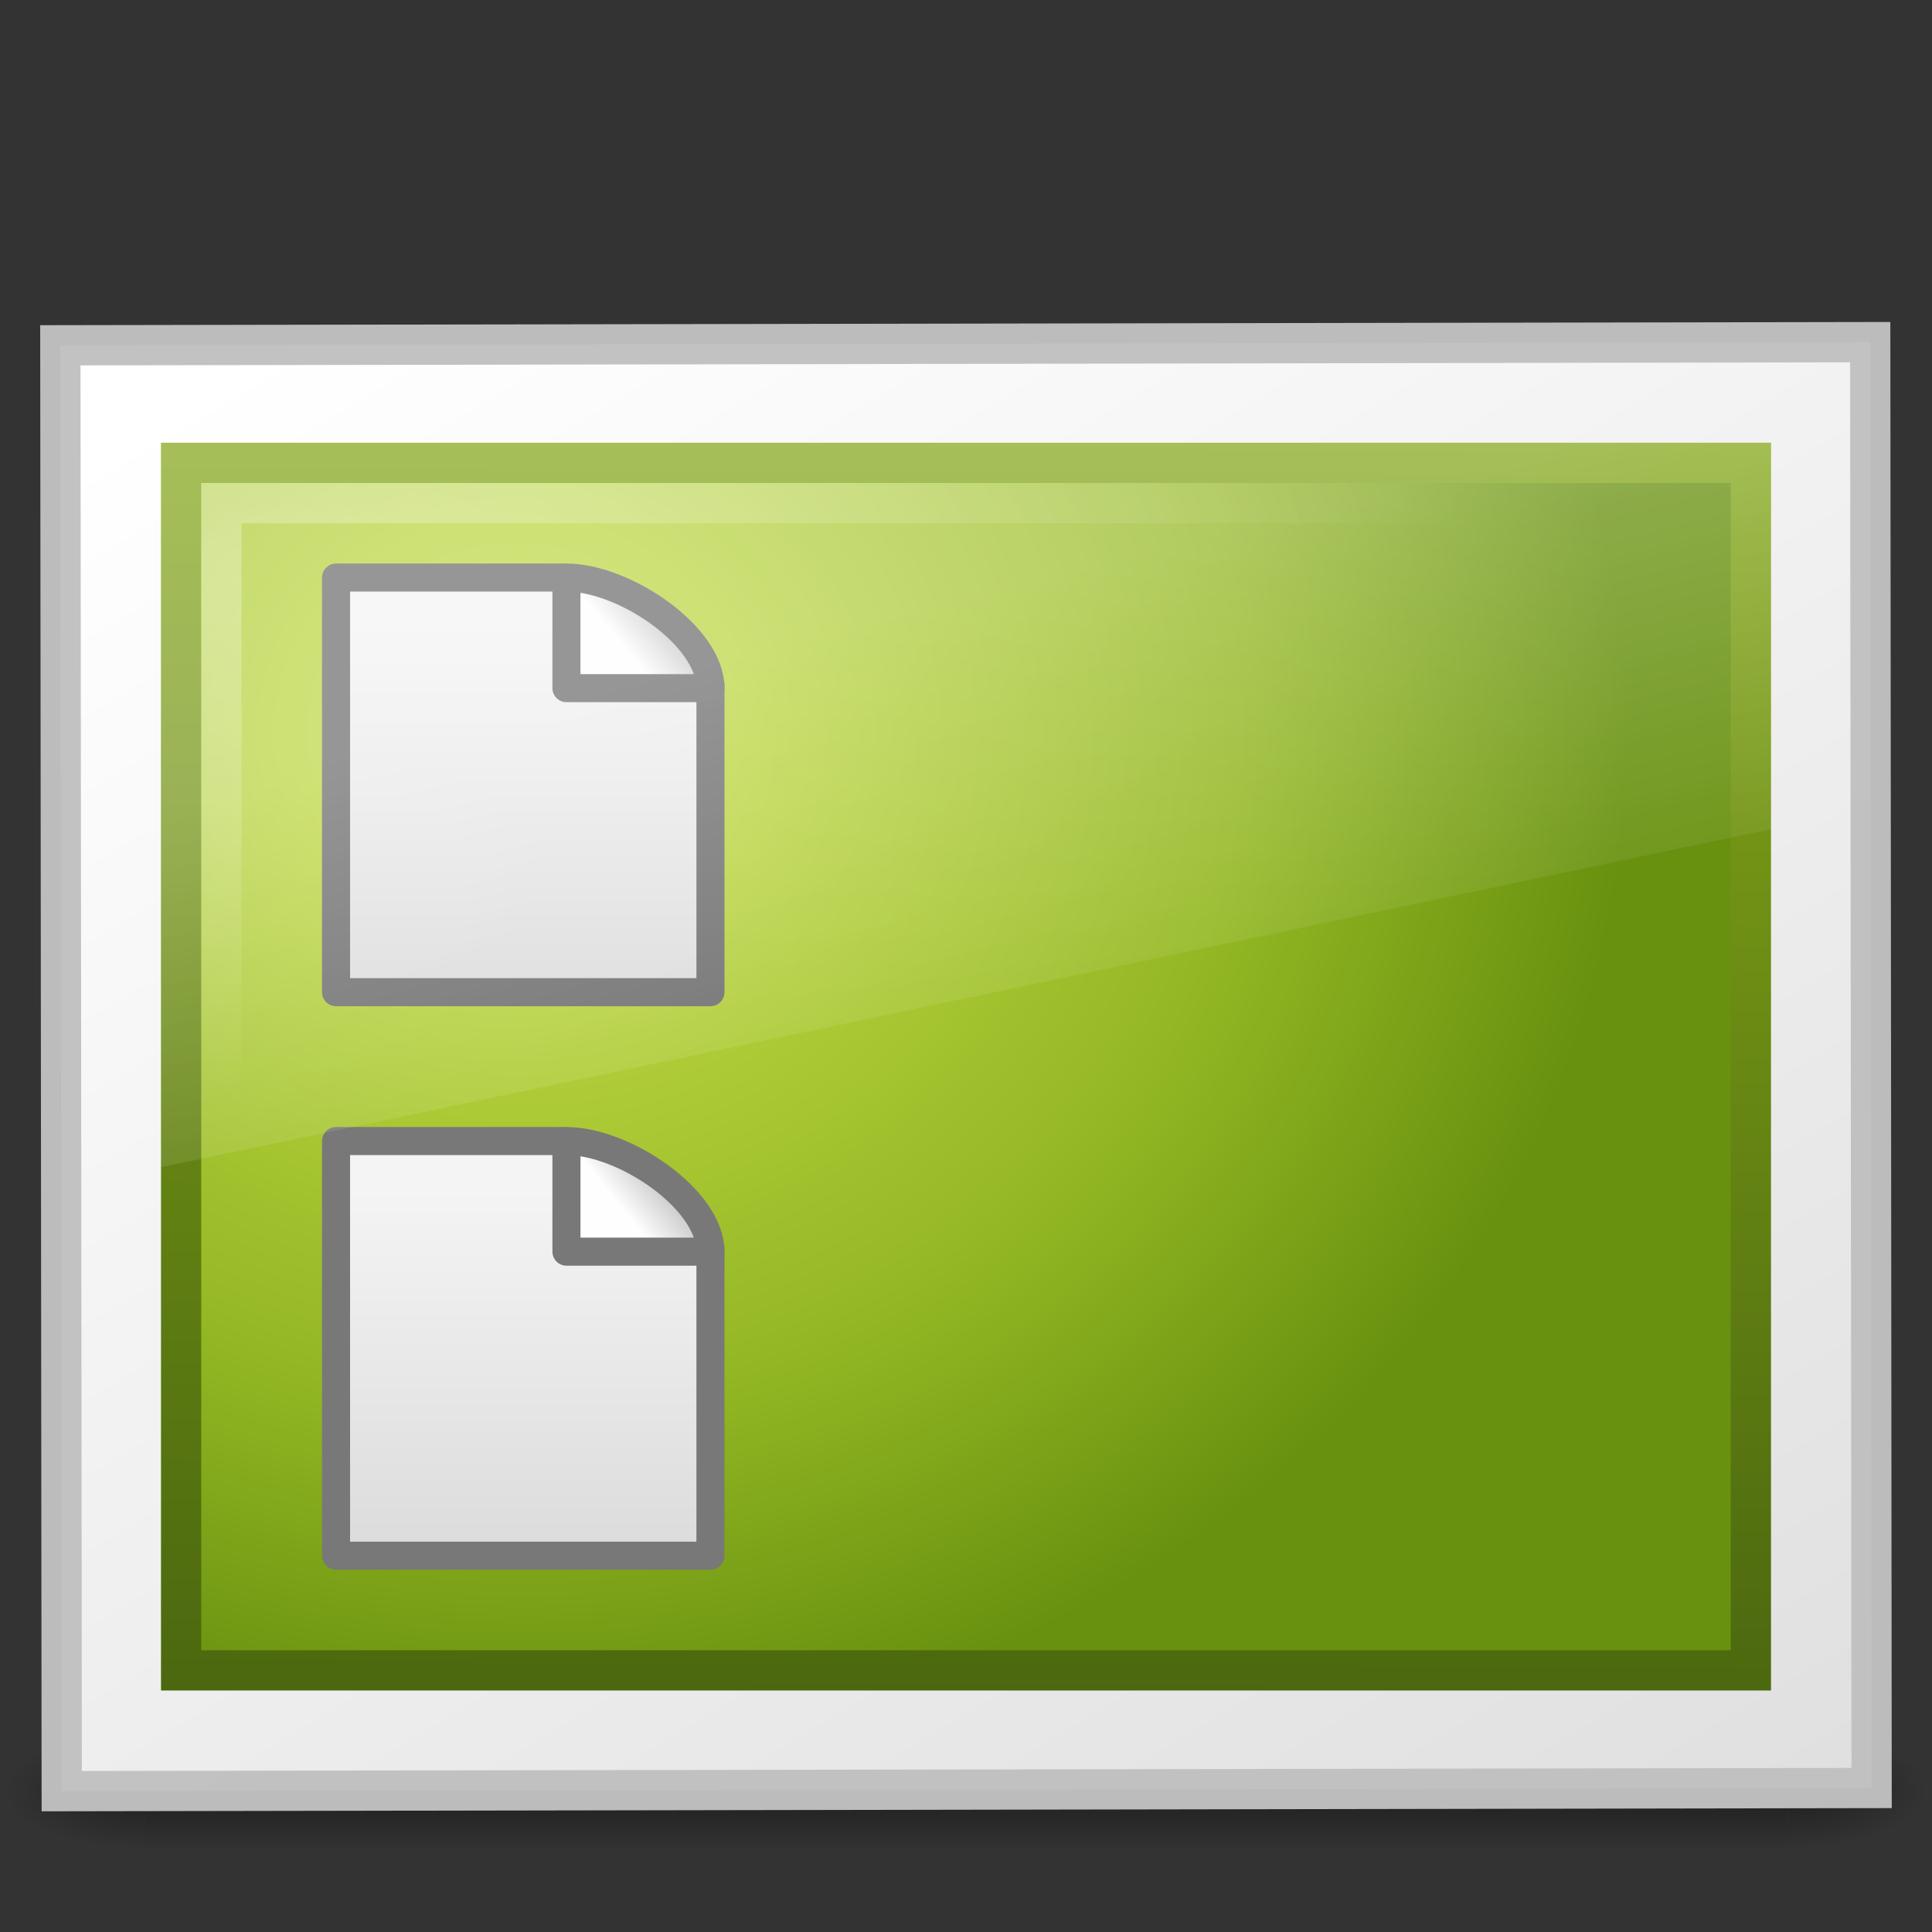 <?xml version="1.0" encoding="UTF-8" standalone="no"?>
<!-- Created with Inkscape (http://www.inkscape.org/) -->
<svg
   xmlns:svg="http://www.w3.org/2000/svg"
   xmlns="http://www.w3.org/2000/svg"
   xmlns:xlink="http://www.w3.org/1999/xlink"
   version="1.0"
   width="48"
   height="48"
   id="svg3312">
  <rect width="100%" height="100%" fill="#333333" stroke="none"/>
  <defs
     id="defs3314">
    <radialGradient
       cx="605.714"
       cy="486.648"
       r="117.143"
       fx="605.714"
       fy="486.648"
       id="radialGradient5520"
       xlink:href="#linearGradient5060"
       gradientUnits="userSpaceOnUse"
       gradientTransform="matrix(2.891661e-2,0,0,1.235294e-2,26.973,38.471)" />
    <linearGradient
       id="linearGradient5060">
      <stop
         id="stop5062"
         style="stop-color:#000000;stop-opacity:1"
         offset="0" />
      <stop
         id="stop5064"
         style="stop-color:#000000;stop-opacity:0"
         offset="1" />
    </linearGradient>
    <radialGradient
       cx="605.714"
       cy="486.648"
       r="117.143"
       fx="605.714"
       fy="486.648"
       id="radialGradient5518"
       xlink:href="#linearGradient5060"
       gradientUnits="userSpaceOnUse"
       gradientTransform="matrix(-2.89166e-2,0,0,1.235294e-2,21.027,38.471)" />
    <linearGradient
       id="linearGradient5048">
      <stop
         id="stop5050"
         style="stop-color:#000000;stop-opacity:0"
         offset="0" />
      <stop
         id="stop5056"
         style="stop-color:#000000;stop-opacity:1"
         offset="0.5" />
      <stop
         id="stop5052"
         style="stop-color:#000000;stop-opacity:0"
         offset="1" />
    </linearGradient>
    <linearGradient
       x1="302.857"
       y1="366.648"
       x2="302.857"
       y2="609.505"
       id="linearGradient5516"
       xlink:href="#linearGradient5048"
       gradientUnits="userSpaceOnUse"
       gradientTransform="matrix(8.449704e-2,0,0,1.235294e-2,-6.54,38.471)" />
    <linearGradient
       id="linearGradient259-942">
      <stop
         id="stop3802"
         style="stop-color:#ffffff;stop-opacity:1"
         offset="0" />
      <stop
         id="stop3804"
         style="stop-color:#e0e0e0;stop-opacity:1"
         offset="1" />
    </linearGradient>
    <linearGradient
       x1="108.265"
       y1="110.281"
       x2="25.818"
       y2="14.029"
       id="linearGradient5552"
       xlink:href="#linearGradient259-942"
       gradientUnits="userSpaceOnUse"
       gradientTransform="matrix(0.507,0,0,0.351,-58.338,-49.086)" />
    <linearGradient
       id="linearGradient2490">
      <stop
         id="stop2492"
         style="stop-color:#4c680f;stop-opacity:1"
         offset="0" />
      <stop
         id="stop2494"
         style="stop-color:#84a718;stop-opacity:1"
         offset="1" />
    </linearGradient>
    <linearGradient
       x1="24.875"
       y1="29"
       x2="25"
       y2="3"
       id="linearGradient5549"
       xlink:href="#linearGradient2490"
       gradientUnits="userSpaceOnUse"
       gradientTransform="matrix(0.951,0,0,1.2,1.171,7.3)" />
    <linearGradient
       id="linearGradient3242">
      <stop
         id="stop3246"
         style="stop-color:#cde34f;stop-opacity:1"
         offset="0" />
      <stop
         id="stop3248"
         style="stop-color:#93b723;stop-opacity:1"
         offset="0.661" />
      <stop
         id="stop3250"
         style="stop-color:#68910f;stop-opacity:1"
         offset="1" />
    </linearGradient>
    <radialGradient
       cx="12.244"
       cy="4.863"
       r="21"
       fx="12.244"
       fy="4.863"
       id="radialGradient5547"
       xlink:href="#linearGradient3242"
       gradientUnits="userSpaceOnUse"
       gradientTransform="matrix(1.316,2.141904e-2,-1.224891e-2,1.197,-3.231,12.142)" />
    <linearGradient
       id="linearGradient6602">
      <stop
         id="stop6604"
         style="stop-color:#ffffff;stop-opacity:1"
         offset="0" />
      <stop
         id="stop6606"
         style="stop-color:#ffffff;stop-opacity:0"
         offset="1" />
    </linearGradient>
    <radialGradient
       cx="5.969"
       cy="-0.646"
       r="20"
       fx="5.969"
       fy="-0.646"
       id="radialGradient5544"
       xlink:href="#linearGradient6602"
       gradientUnits="userSpaceOnUse"
       gradientTransform="matrix(1.502,-9.83156e-3,2.60397e-3,0.655,-2.071,14.823)" />
    <linearGradient
       x1="25.132"
       y1="6.729"
       x2="25.132"
       y2="47.013"
       id="linearGradient5541"
       xlink:href="#linearGradient3600"
       gradientUnits="userSpaceOnUse"
       gradientTransform="matrix(0.266,0,0,0.229,6.621,14.005)" />
    <linearGradient
       x1="32.892"
       y1="8.059"
       x2="36.358"
       y2="5.457"
       id="linearGradient5538"
       xlink:href="#linearGradient8589"
       gradientUnits="userSpaceOnUse"
       gradientTransform="matrix(0.265,0,0,0.244,6.665,13.973)" />
    <linearGradient
       id="linearGradient3600">
      <stop
         id="stop3602"
         style="stop-color:#f4f4f4;stop-opacity:1"
         offset="0" />
      <stop
         id="stop3604"
         style="stop-color:#dbdbdb;stop-opacity:1"
         offset="1" />
    </linearGradient>
    <linearGradient
       x1="25.132"
       y1="6.729"
       x2="25.132"
       y2="47.013"
       id="linearGradient5535"
       xlink:href="#linearGradient3600"
       gradientUnits="userSpaceOnUse"
       gradientTransform="matrix(0.266,0,0,0.229,6.621,28.005)" />
    <linearGradient
       id="linearGradient8589">
      <stop
         id="stop8591"
         style="stop-color:#fefefe;stop-opacity:1"
         offset="0" />
      <stop
         id="stop8593"
         style="stop-color:#cbcbcb;stop-opacity:1"
         offset="1" />
    </linearGradient>
    <linearGradient
       x1="32.892"
       y1="8.059"
       x2="36.358"
       y2="5.457"
       id="linearGradient5532"
       xlink:href="#linearGradient8589"
       gradientUnits="userSpaceOnUse"
       gradientTransform="matrix(0.265,0,0,0.244,6.665,27.973)" />
    <linearGradient
       id="linearGradient6592">
      <stop
         id="stop6594"
         style="stop-color:#ffffff;stop-opacity:0.275"
         offset="0" />
      <stop
         id="stop6596"
         style="stop-color:#ffffff;stop-opacity:0"
         offset="1" />
    </linearGradient>
    <linearGradient
       x1="12.938"
       y1="8.438"
       x2="15.25"
       y2="19.812"
       id="linearGradient5529"
       xlink:href="#linearGradient6592"
       gradientUnits="userSpaceOnUse"
       gradientTransform="matrix(0.952,0,0,1.2,1.143,7.4)" />
  </defs>
  <g
     id="layer1">
    <g
       id="g3257"
       style="opacity:0.4">
      <rect
         width="40.8"
         height="3"
         x="3.6"
         y="43"
         id="rect2879"
         style="fill:url(#linearGradient5516);fill-opacity:1;fill-rule:nonzero;stroke:none;stroke-width:1;marker:none;visibility:visible;display:inline;overflow:visible" />
      <path
         d="M 3.6,43 C 3.6,43 3.6,46 3.6,46 C 2.111,46.006 0,45.328 0,44.5 C 0,43.672 1.662,43 3.6,43 z"
         id="path2881"
         style="fill:url(#radialGradient5518);fill-opacity:1;fill-rule:nonzero;stroke:none;stroke-width:1;marker:none;visibility:visible;display:inline;overflow:visible" />
      <path
         d="M 44.4,43 C 44.4,43 44.4,46 44.4,46 C 45.889,46.006 48,45.328 48,44.5 C 48,43.672 46.338,43 44.4,43 z"
         id="path2883"
         style="fill:url(#radialGradient5520);fill-opacity:1;fill-rule:nonzero;stroke:none;stroke-width:1;marker:none;visibility:visible;display:inline;overflow:visible" />
    </g>
    <rect
       width="44.966"
       height="35.922"
       x="-46.457"
       y="-44.503"
       transform="matrix(-1,1.73317e-3,-9.6052611e-4,-1,0,0)"
       id="rect3580"
       style="fill:url(#linearGradient5552);fill-opacity:1;stroke:#c1c1c1;stroke-width:1;stroke-linecap:round;stroke-linejoin:miter;stroke-miterlimit:4;stroke-dasharray:none;stroke-opacity:0.969" />
    <rect
       width="39"
       height="30"
       x="4.5"
       y="11.5"
       id="rect2716"
       style="fill:url(#radialGradient5547);fill-opacity:1;fill-rule:evenodd;stroke:url(#linearGradient5549);stroke-width:1;stroke-linecap:butt;stroke-linejoin:miter;stroke-miterlimit:4;stroke-dasharray:none;stroke-opacity:1;display:inline;enable-background:new" />
    <rect
       width="37"
       height="28"
       x="5.5"
       y="12.5"
       id="rect6600"
       style="opacity:0.3;fill:none;stroke:url(#radialGradient5544);stroke-width:1;stroke-linecap:square;stroke-linejoin:miter;stroke-miterlimit:4;stroke-dasharray:none;stroke-opacity:1" />
    <path
       d="M 8.349,14.349 C 10.48,14.349 11.881,14.349 14.012,14.349 C 14.386,14.46 17.127,16.143 17.651,17.02 C 17.651,19.703 17.651,21.968 17.651,24.651 C 14.55,24.651 11.45,24.651 8.349,24.651 C 8.349,21.217 8.349,17.783 8.349,14.349 L 8.349,14.349 z"
       id="rect2594"
       style="fill:url(#linearGradient5541);fill-opacity:1;stroke:#6e6e6e;stroke-width:0.697;stroke-linecap:butt;stroke-linejoin:round;stroke-miterlimit:4;stroke-dasharray:none;stroke-dashoffset:0;stroke-opacity:1;display:inline" />
    <path
       d="M 14.073,14.349 C 14.073,15.409 14.073,17.097 14.073,17.097 C 14.073,17.097 16.992,17.097 17.651,17.097 C 17.651,15.791 15.501,14.349 14.073,14.349 L 14.073,14.349 z"
       id="path12038"
       style="fill:url(#linearGradient5538);fill-opacity:1;fill-rule:evenodd;stroke:#6e6e6e;stroke-width:0.697;stroke-linecap:butt;stroke-linejoin:round;stroke-miterlimit:4;stroke-dasharray:none;stroke-opacity:1;display:inline" />
    <path
       d="M 8.349,28.349 C 10.48,28.349 11.881,28.349 14.012,28.349 C 14.386,28.46 17.127,30.143 17.651,31.02 C 17.651,33.703 17.651,35.968 17.651,38.651 C 14.55,38.651 11.45,38.651 8.349,38.651 C 8.349,35.217 8.349,31.783 8.349,28.349 L 8.349,28.349 z"
       id="path7643"
       style="fill:url(#linearGradient5535);fill-opacity:1;stroke:#787878;stroke-width:0.697;stroke-linecap:butt;stroke-linejoin:round;stroke-miterlimit:4;stroke-dasharray:none;stroke-dashoffset:0;stroke-opacity:1;display:inline" />
    <path
       d="M 14.073,28.349 C 14.073,29.409 14.073,31.097 14.073,31.097 C 14.073,31.097 16.992,31.097 17.651,31.097 C 17.651,29.791 15.501,28.349 14.073,28.349 L 14.073,28.349 z"
       id="path7645"
       style="fill:url(#linearGradient5532);fill-opacity:1;fill-rule:evenodd;stroke:#787878;stroke-width:0.697;stroke-linecap:butt;stroke-linejoin:round;stroke-miterlimit:4;stroke-dasharray:none;stroke-opacity:1;display:inline" />
    <path
       d="M 4,11 L 44,11 L 44,20.6 L 4,29 L 4,11 z"
       id="rect6588"
       style="fill:url(#linearGradient5529);fill-opacity:1;stroke:none" />
  </g>
</svg>
